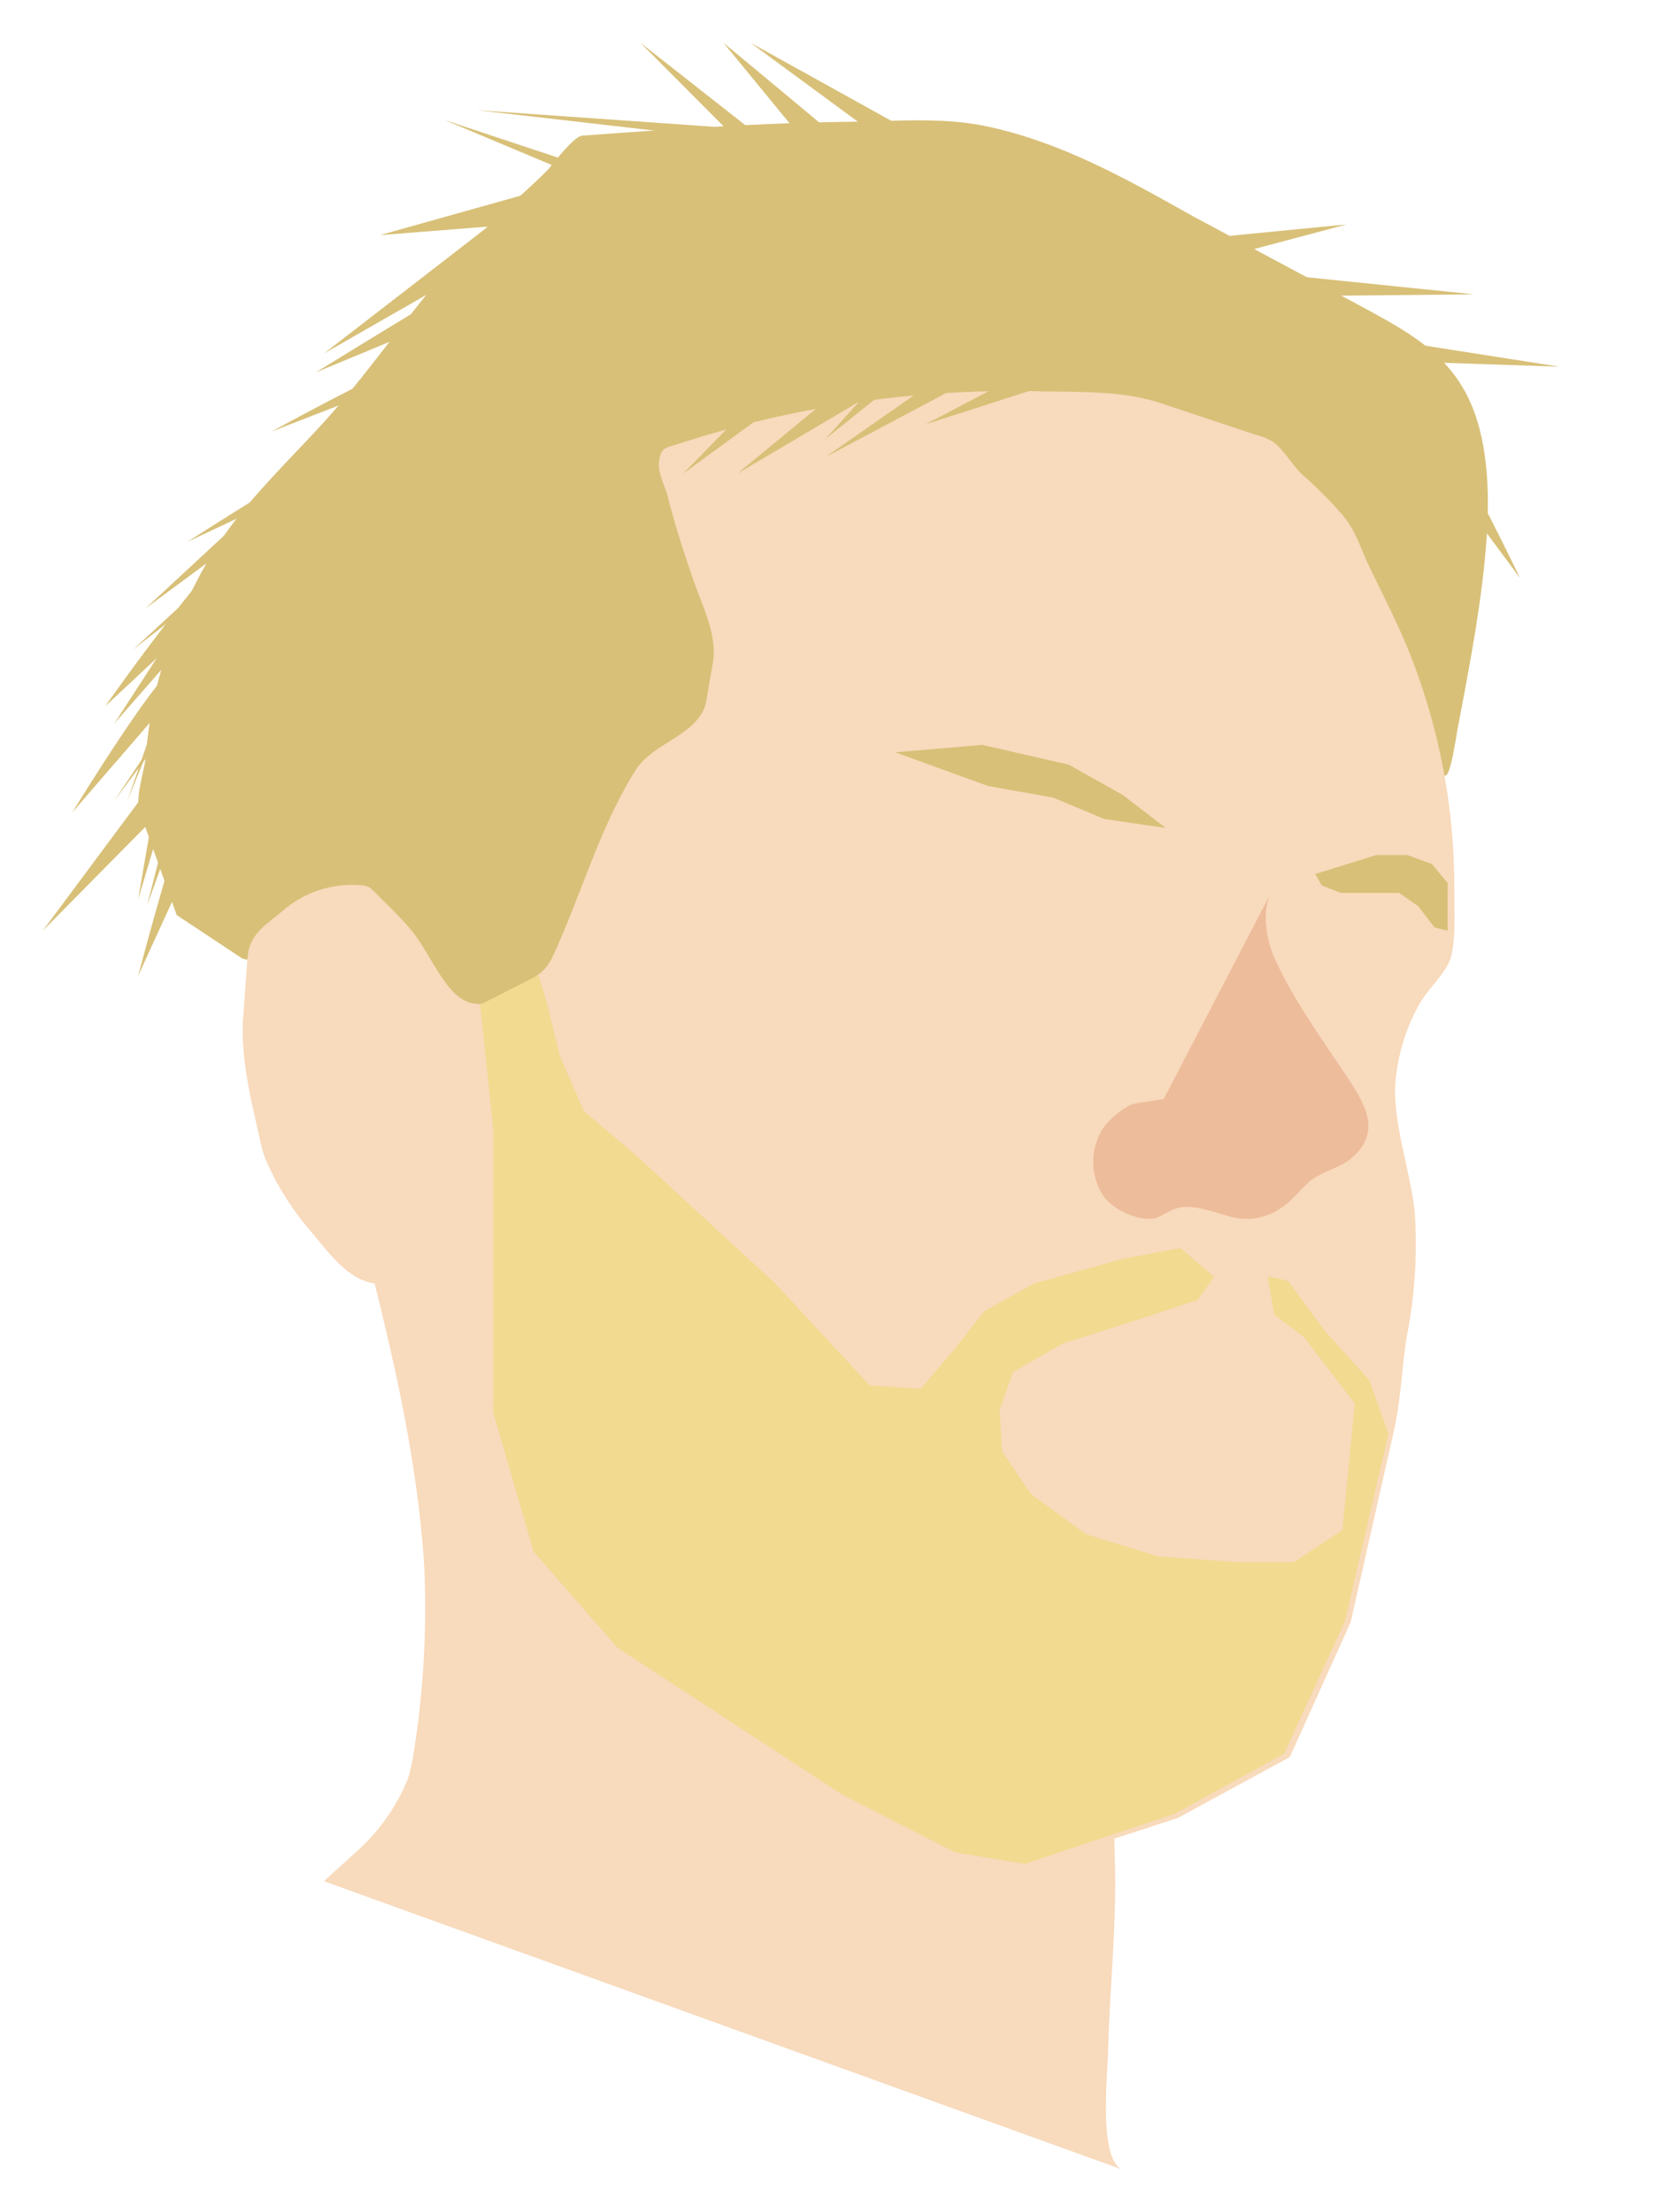 <svg xmlns="http://www.w3.org/2000/svg" viewBox="0 0 204 269"><defs><style>.cls-1{fill:#d8c078;}.cls-2{fill:#f8dabc;}.cls-3{fill:#f2da91;}.cls-4{fill:#edbc9b;}</style></defs><title>jacob-avatar</title><g id="Jacob_Avatar" data-name="Jacob Avatar"><path class="cls-1" d="M104.3,14.8c-11.2.1-22.4.9-33.5,1.7-1,.1-3.6,3.5-4.2,4.2-2.2,2.2-4.7,4.3-6.9,6.5C51.8,34.7,46.1,44.1,38.8,52c-4.8,5.2-10,10.1-13.5,16.2a59.3,59.3,0,0,0-6.5,16.4,62.1,62.1,0,0,0-1.1,7.7c-.2,1.6-1.3,4.9-.7,6.4l4.5,12.6,8,5.3L62.1,124l71-66.5,39.8,36.2c.6.1,2.4.9,3,.6s1.2-4.5,1.4-5.6c1.5-7.9,3.1-16.1,3.6-24.1.3-5.6,0-12.1-2.7-17s-7.1-7.3-11.6-9.8L145.3,26.4c-8.2-4.6-16.3-9.2-25.6-11.1C114.7,14.3,109.5,14.7,104.3,14.8Z"/><path class="cls-2" d="M40.5,136.2c4.4,17.9,9.9,35.7,11.1,54.2a110.9,110.9,0,0,1-1.3,22.9,17.8,17.8,0,0,1-.7,3.1,24.1,24.1,0,0,1-6,8.6l-4.2,3.8,97.2,35.1c-3.1-1.1-1.8-12.2-1.8-14.6.2-7.8,1.1-15.7.8-23.6-.1-4.2,0-8.4,0-12.7,0-1.5,1-11.3.1-11.9Z"/><path class="cls-2" d="M50.9,114.3c-1.4-2.1-3.6-4-5.4-5.9l-.6-.5-.6-.2a12.9,12.9,0,0,0-9.7,2.9c-2.2,1.9-4.3,2.9-4.5,6l-.5,6.9c-.4,5,.9,10.1,2,15a16.9,16.9,0,0,0,.7,2.5,34.3,34.3,0,0,0,5.8,9.1c1.9,2.3,4.3,5.6,7.5,6,1,.1,10.5-1.1,10.6-.8l3.6,15.8,4.8,17,10,12.4,27.1,17.8,14.4,7.2s7.8,1.4,8.7,1.4,18.5-5.8,18.5-5.8l13.6-7.4,7.4-16.4,5.2-23c.9-3.8,1-7.7,1.6-11.6a57.9,57.9,0,0,0,1-15.2c-.5-4.9-2.4-10-2.4-14.9a23.3,23.3,0,0,1,2.7-10c1-2,2.8-3.5,3.8-5.4s.7-7,.7-10.2A76.8,76.8,0,0,0,172,80.8c-1.4-3.8-3.3-7.5-5.1-11.2s-1.8-4.8-3.7-7.1a50.9,50.9,0,0,0-4.7-4.7c-1.3-1.2-2.3-3.1-3.7-4.1a7.4,7.4,0,0,0-2-.8L141.1,49c-4.6-1.5-9.7-1.3-14.5-1.4a132.4,132.4,0,0,0-35.5,3.9q-4.3,1.1-8.6,2.5c-1.6.5-2,.4-2.3,1.9s.7,3.2,1,4.4c.9,3.5,2,7,3.2,10.4s2.9,6.7,2.3,10l-.8,4.6a4.3,4.3,0,0,1-.3,1c-1.5,3.3-6.3,4.2-8.3,7.4-4.4,7-6.6,15.2-10.1,22.7a6.1,6.1,0,0,1-.9,1.4,6.3,6.3,0,0,1-1.2,1c-3,2.1-6.8,5.2-10,1.8C53.5,118.9,52.3,116.4,50.9,114.3Z"/><polygon class="cls-3" points="58.4 122.2 60 137.3 60 158.8 60 171.8 64.9 188.7 75.1 200.4 102.5 218.3 116.2 225.3 124.7 226.7 142.9 220.6 156.2 213.3 163.6 197.2 168.9 174.4 166.6 167.9 161.1 161.8 156.7 155.8 154.2 155.2 155 159.9 158.6 162.6 164.8 170.7 163.3 186.1 157.4 190 150.7 190 140.9 189.3 132.1 186.6 125.4 181.7 121.9 176.5 121.6 171.6 123.2 166.9 129.3 163.4 139.4 160.2 145.7 158.1 147.7 155.3 143.6 151.8 136.6 153.1 125.8 156.1 119.7 159.5 116.1 164.1 112 168.9 105.8 168.5 94.3 156.1 77.8 140.9 71 135.1 68.1 128.4 66.5 121.9 65.5 118.6 58.4 122.2"/><polygon class="cls-1" points="108.9 91.5 119.5 90.6 130 93 136.6 96.7 141.8 100.7 134.3 99.6 128.1 97 120.2 95.6 108.9 91.5"/><polygon class="cls-1" points="160 106.3 167.4 104 171.2 104 174.2 105.1 176.1 107.4 176.1 113.2 174.5 112.8 172.5 110.2 170.2 108.6 167.5 108.6 163.1 108.6 160.8 107.7 160 106.3"/><path class="cls-4" d="M154.6,108.6c-1.1,2.2-.6,5.4.3,7.6,2,4.6,4.9,8.7,7.7,12.9s5.8,7.9,2.2,11.4c-1.4,1.4-3.2,1.7-4.8,2.7s-2.6,2.8-4.3,3.8a7.2,7.2,0,0,1-5.5,1.1c-1.8-.4-3.6-1.2-5.5-1.3s-2.5.7-4,1.3-5.4-.7-6.7-3a7.6,7.6,0,0,1,.2-7.9,9.9,9.9,0,0,1,3.3-2.8c.5-.3,4-.6,4.1-.8Z"/><path class="cls-1" d="M71.7,17.9c-.8.8-32.3,25.1-32.3,25.1l41.9-24Z"/><path class="cls-1" d="M48.8,44.6c-1.5.1-15.8,7.9-15.8,7.9l24.2-9.4Z"/><path class="cls-1" d="M33,61.7c-6,3.9-20.2,24.2-20.2,24.2L46.2,54.7Z"/><polygon class="cls-1" points="22 90.6 5.2 113.2 38.4 79.6 22 90.6"/><path class="cls-1" d="M21.8,102c-.8.8-5,16.7-5,16.7l12.8-28Z"/><path class="cls-1" d="M21.8,80.8c-2,0-13,18-13,18L30.6,73.6Z"/><path class="cls-1" d="M40,55.6c-1-.1-17.2,10.3-17.2,10.3L51.3,52.5Z"/><path class="cls-1" d="M103.2,17.9C102.6,17.3,88,5.2,88,5.2l15.2,18.5Z"/><polygon class="cls-1" points="95.6 19.1 77.9 5.2 101.2 28.6 95.6 19.1"/><polygon class="cls-1" points="83.3 18.2 46.2 28.6 87.8 25.3 83.3 18.2"/><polygon class="cls-1" points="77.9 22.5 54.1 14.6 77.9 24.6 77.9 22.5"/><path class="cls-1" d="M70,26.7c-.8-.4-31.6,18.6-31.6,18.6L74.1,30.5Z"/><polygon class="cls-1" points="110.6 15.9 91.3 5.2 113.6 21.6 110.6 15.9"/><polygon class="cls-1" points="93.7 15.9 58 13.4 102.4 18.5 93.7 15.9"/><path class="cls-1" d="M140.2,29.7c.6-.2,23.6-2.4,23.6-2.4l-18.8,5Z"/><polygon class="cls-1" points="153.9 33.2 179.3 35.8 148.5 36.1 153.9 33.2"/><polygon class="cls-1" points="169.9 41.5 189.7 44.6 160 43.6 169.9 41.5"/><path class="cls-1" d="M176.9,55.6c1.2.5,8,14.7,8,14.7L171.7,52.5Z"/><polygon class="cls-1" points="124.7 42.7 100.4 55.6 122.9 39.9 124.7 42.7"/><polygon class="cls-1" points="97.7 42.7 83.1 57.6 105.2 41.5 97.7 42.7"/><polygon class="cls-1" points="107.3 43.1 89.7 57.6 121.7 38.7 107.3 43.1"/><polygon class="cls-1" points="136.6 43.9 112.6 51.6 136.6 39 136.6 43.9"/><polygon class="cls-1" points="112.6 43.6 100.4 53.4 112.6 39.9 112.6 43.6"/><polygon class="cls-1" points="18.9 89.9 13.9 97.4 21.8 86.8 18.9 89.9"/><polygon class="cls-1" points="18.3 100.7 16.8 109.4 20.5 97 18.3 100.7"/><path class="cls-1" d="M21.8,99.8c-.3.2-3.9,10.3-3.9,10.3l3.5-13.7Z"/><polygon class="cls-1" points="18.6 88.4 15.5 97.4 19.8 86.8 18.6 88.4"/><polygon class="cls-1" points="27.3 65.1 17.7 74 38.8 58.4 27.3 65.1"/><polygon class="cls-1" points="26.7 69.3 16.2 79 32.6 66.2 26.7 69.3"/><polygon class="cls-1" points="22.4 78.3 13.9 88 25 70.9 22.4 78.3"/></g></svg>